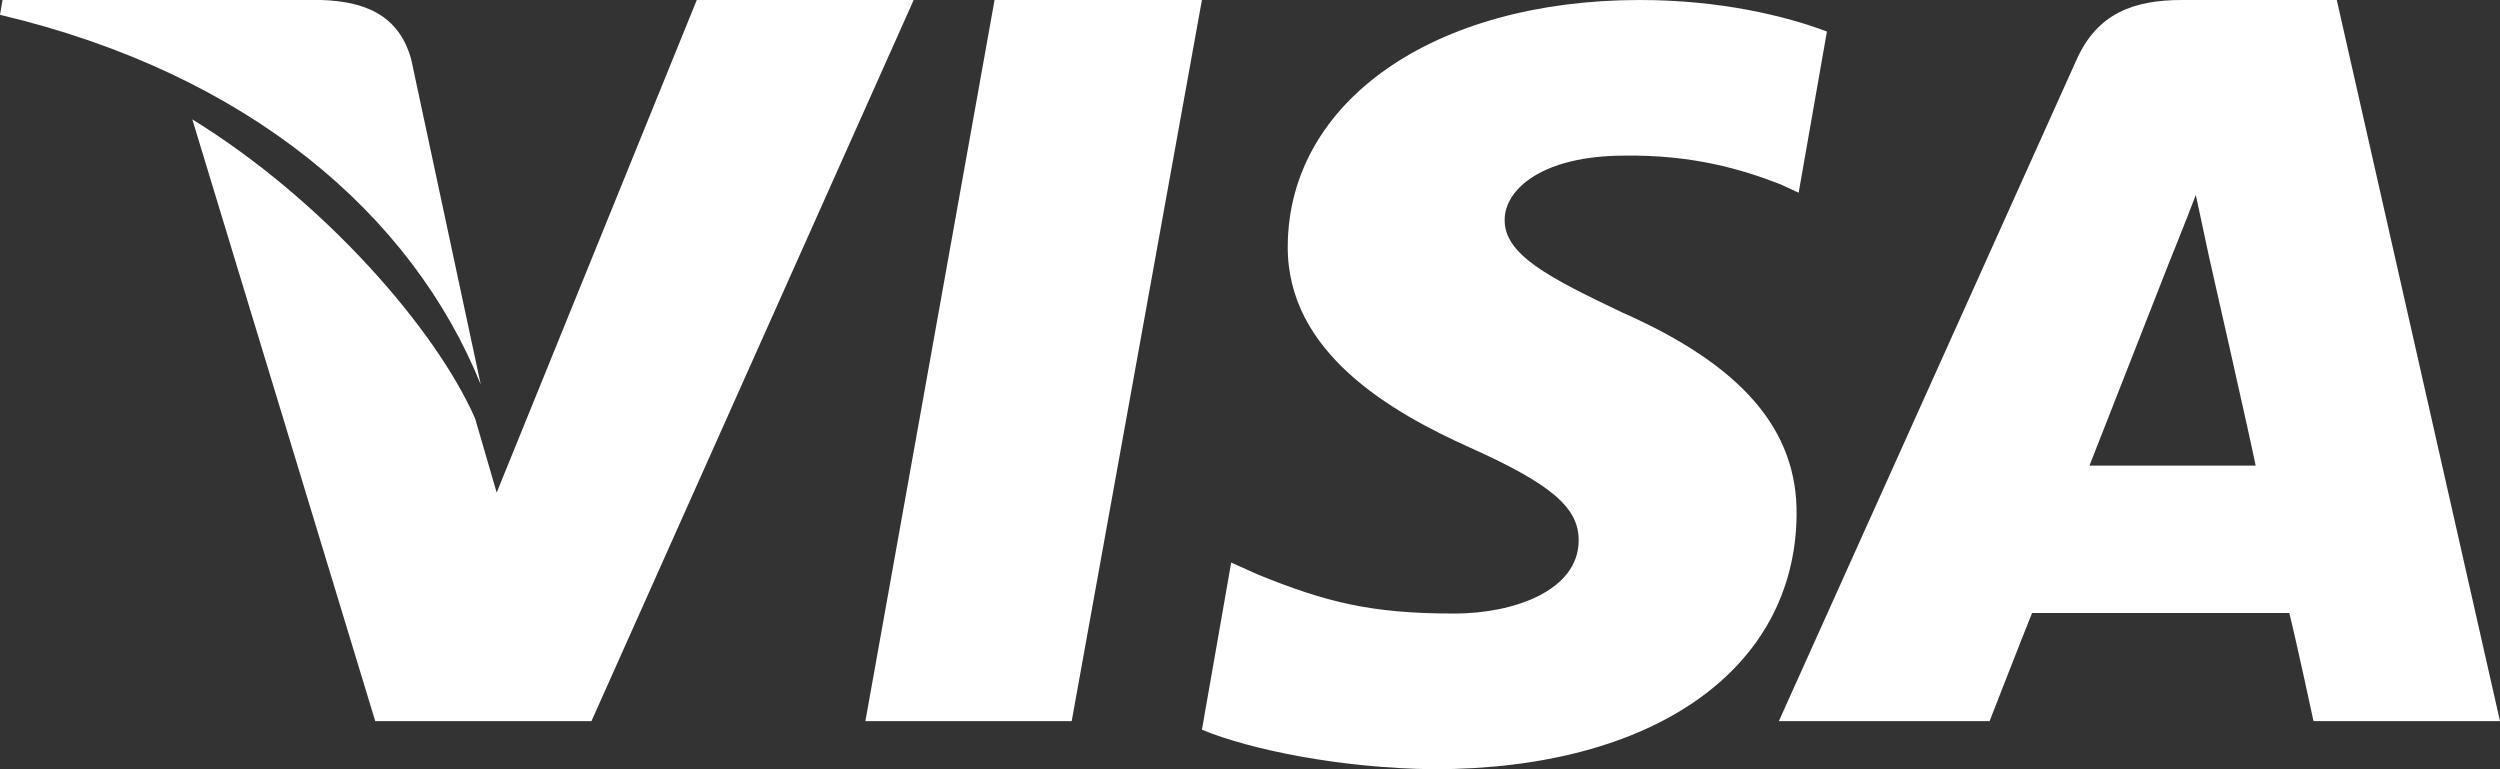 <svg width="52" height="16" viewBox="0 0 52 16" fill="none" xmlns="http://www.w3.org/2000/svg">
<rect x="0" y="0" width="52" height="16" fill="#333333" stroke="none"/>
<path d="M48.605 0H45.385C44.387 0 43.626 0.272 43.193 1.241L37 15H41.383C41.383 15 42.103 13.154 42.267 12.751H47.617C47.751 13.275 48.121 15 48.121 15H52L48.605 0ZM43.461 9.684C43.8 8.816 45.107 5.488 45.107 5.488C45.107 5.488 45.467 4.6 45.673 4.055L45.951 5.356C45.951 5.356 46.763 8.927 46.918 9.684H43.461Z" fill="white"/>
<path d="M31.297 4.57C31.286 5.299 32.227 5.777 33.734 6.496C36.236 7.599 37.391 8.942 37.369 10.712C37.337 13.928 34.386 16 29.822 16C27.887 15.979 26.005 15.594 25 15.178L25.609 11.701L26.165 11.951C27.576 12.523 28.507 12.762 30.249 12.762C31.489 12.762 32.826 12.284 32.836 11.253C32.847 10.566 32.28 10.077 30.591 9.317C28.945 8.578 26.764 7.339 26.785 5.111C26.807 2.103 29.832 0 34.109 0C35.787 0 37.145 0.333 38 0.656L37.412 4.008L37.027 3.831C36.225 3.519 35.199 3.217 33.788 3.237C32.088 3.237 31.297 3.935 31.297 4.57Z" fill="white"/>
<path d="M25 0L22.291 15H18L20.687 0H25Z" fill="white"/>
<path d="M10 8C8.576 4.467 5.169 1.53 0 0.308L0.053 0H6.688C7.584 0.031 8.302 0.308 8.555 1.243L10 8Z" fill="white"/>
<path d="M19 0.01L12.302 15H7.805L4 2.483C6.736 4.169 9.063 6.844 9.881 8.701L10.331 10.246L14.493 0H19V0.01Z" fill="white"/>
</svg>
